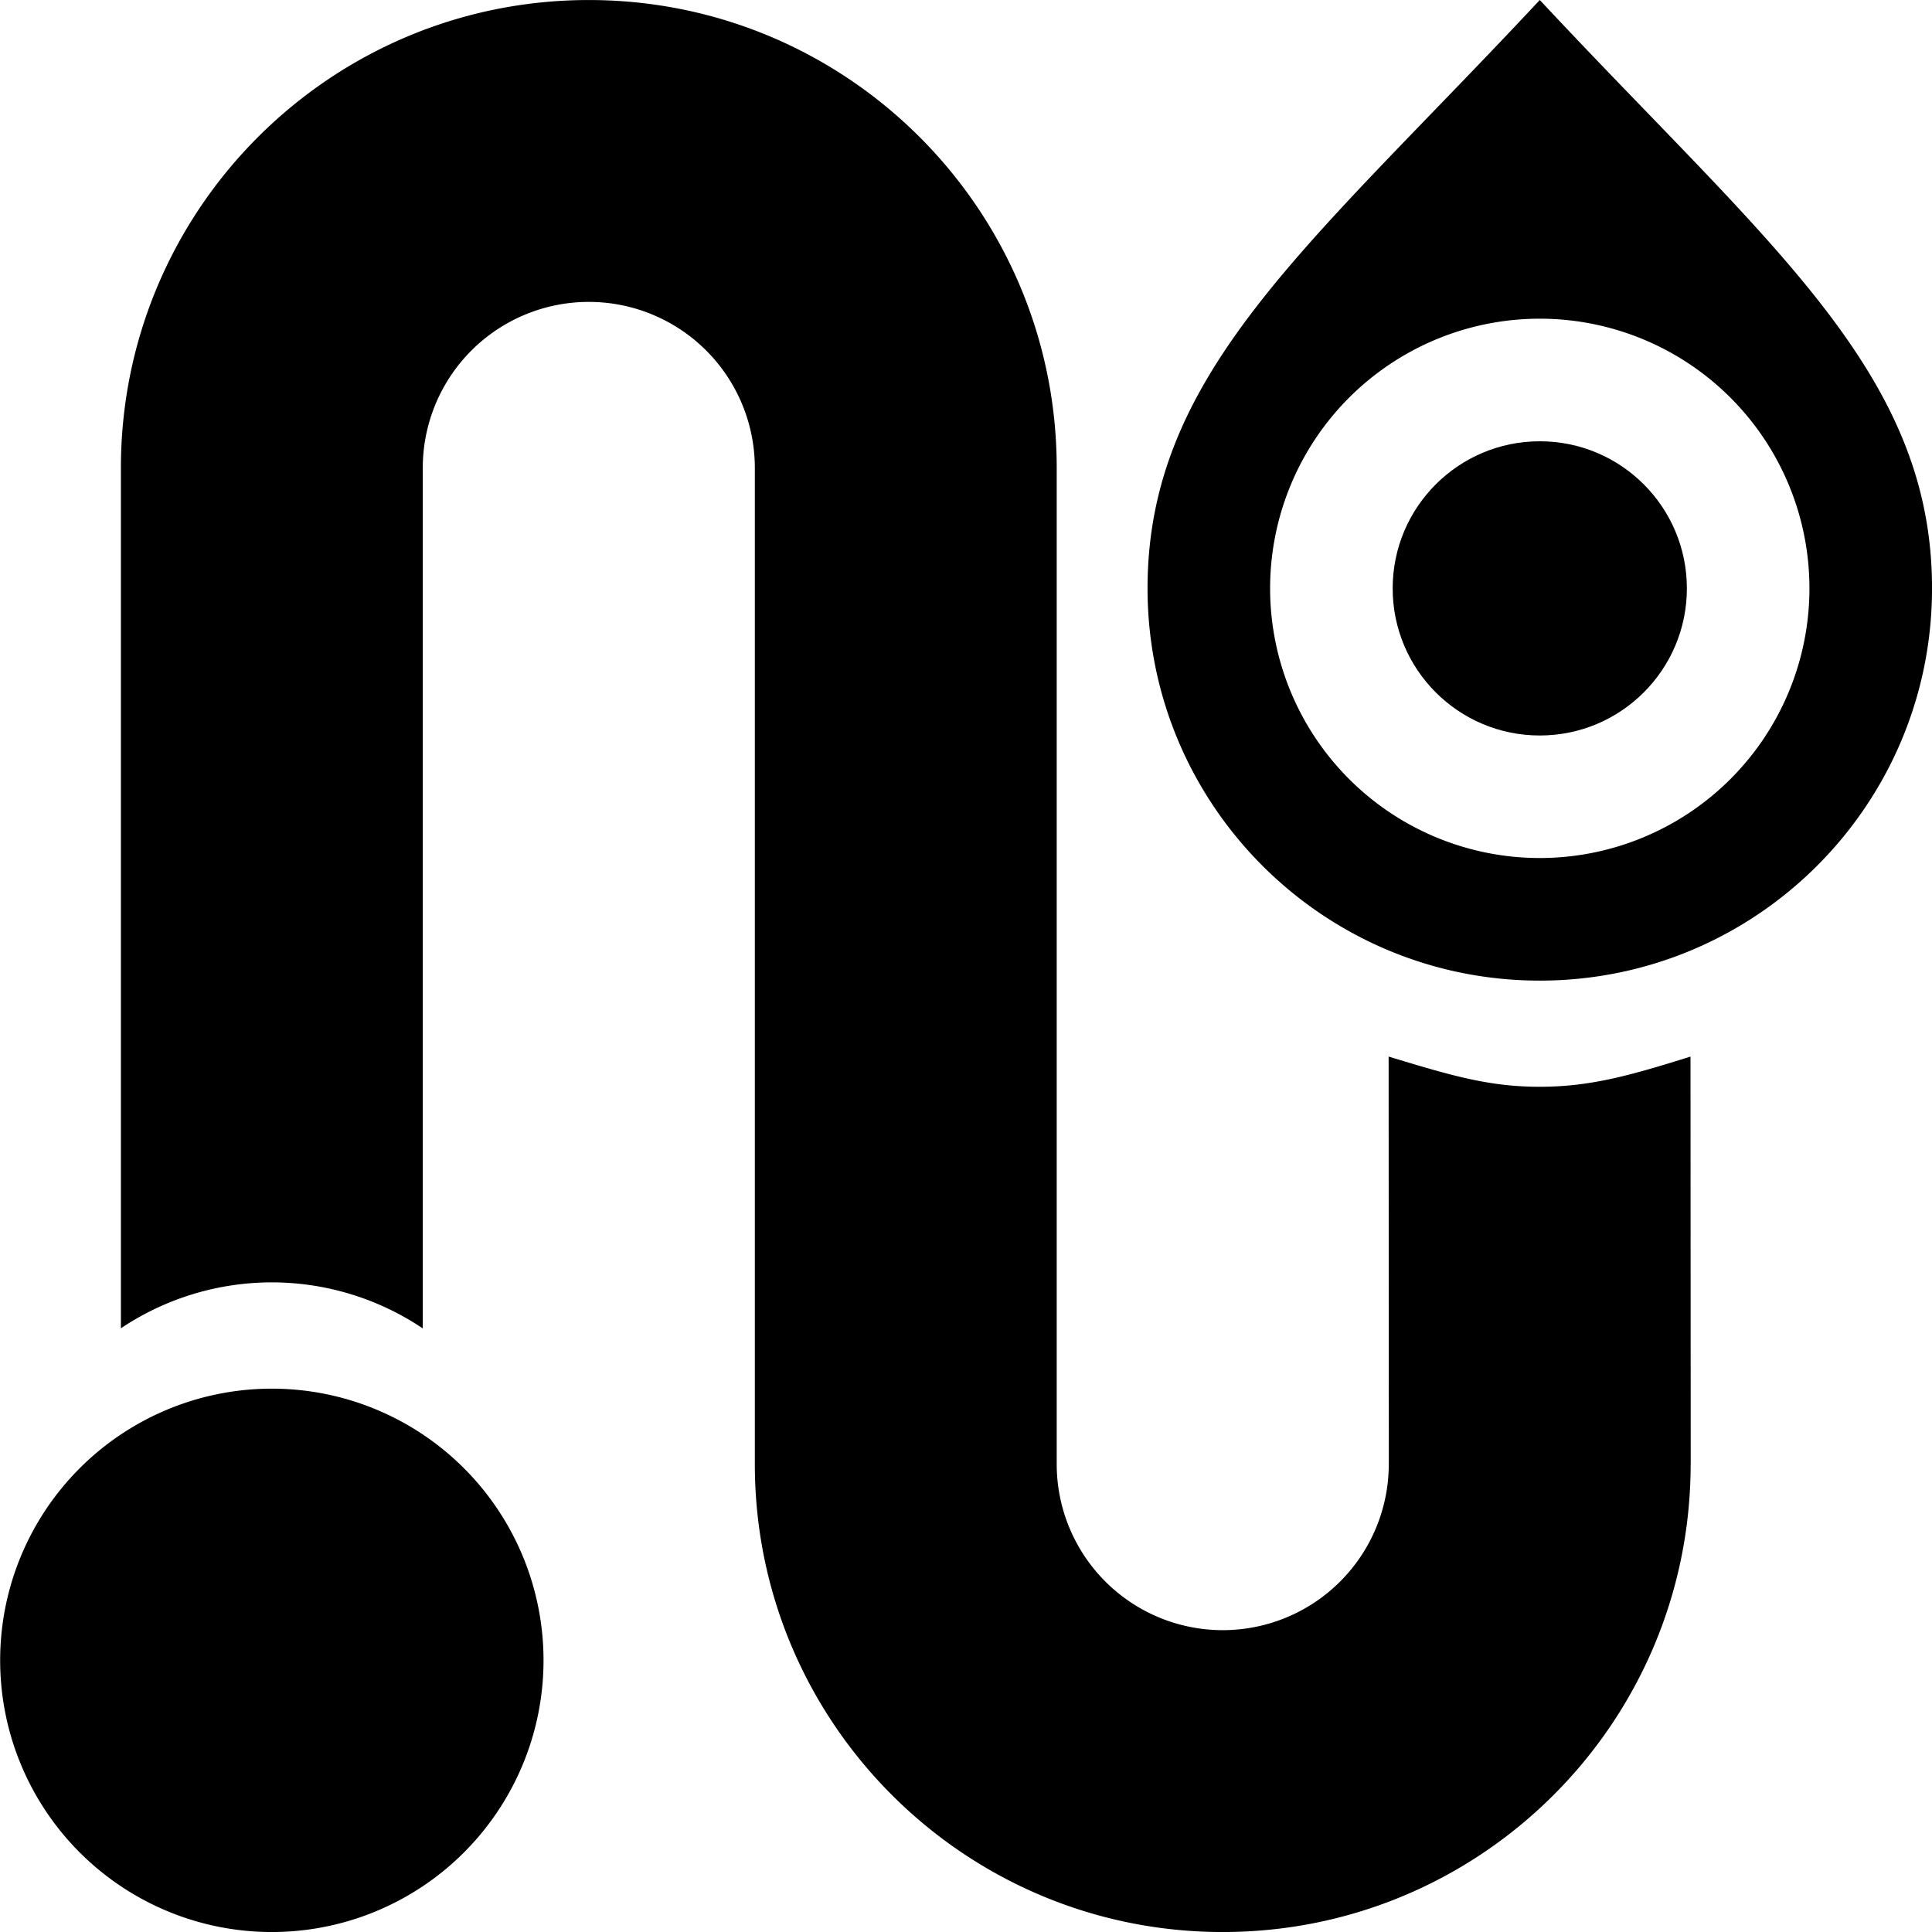 <svg xmlns="http://www.w3.org/2000/svg" width="64" height="64"><g transform="rotate(180 63.007 498.423)"><path d="M75.007 996.846C82.587 988.725 88 984.532 88 977.356c0-7.176-5.817-12.994-12.993-12.994s-12.994 5.818-12.994 12.994 5.414 11.369 12.994 19.49zm0-10.557a8.933 8.933 0 1 1 0-17.866 8.933 8.933 0 0 1 0 17.866z" style="opacity:1;fill:#000;fill-opacity:1;stroke:#fff;stroke-width:0;stroke-linecap:square;stroke-miterlimit:4;stroke-dasharray:none;stroke-opacity:0"/><circle transform="scale(-1)" style="opacity:1;fill:#000;fill-opacity:1;stroke:#fff;stroke-width:0;stroke-linecap:square;stroke-miterlimit:4;stroke-dasharray:none;stroke-opacity:0" cx="-75.007" cy="-977.355" r="4.873"/></g><path style="opacity:1;fill:#000;fill-opacity:1;stroke:none;stroke-width:1.567" d="M33.005 1028.363a9 9 0 0 0 9-9 9 9 0 0 0-9-9 9 9 0 0 0-9 9 9 9 0 0 0 9 9z" transform="translate(-24 -964.362)"/><path style="opacity:1;fill:#000;fill-opacity:1;stroke:none;stroke-width:0;stroke-linecap:butt;stroke-linejoin:miter;stroke-miterlimit:4;stroke-dasharray:none;stroke-opacity:1;paint-order:stroke markers fill" d="M64.505 1028.363c8.56 0 15.5-6.94 15.5-15.5h.002l-.007-13.5c-2 .626-3.315 1-5 1-1.72 0-3-.397-5-1l.007 13.5h-.002a5.5 5.5 0 1 1-11 0v-33c0-8.56-6.94-15.5-15.5-15.5-8.56 0-15.5 6.94-15.5 15.5v28.5a9 9 0 0 1 5-1.521 8.98 8.98 0 0 1 5 1.525v-28.504a5.5 5.5 0 1 1 11 0v33c0 8.56 6.94 15.5 15.5 15.5z" transform="translate(-24 -964.362)"/></svg>